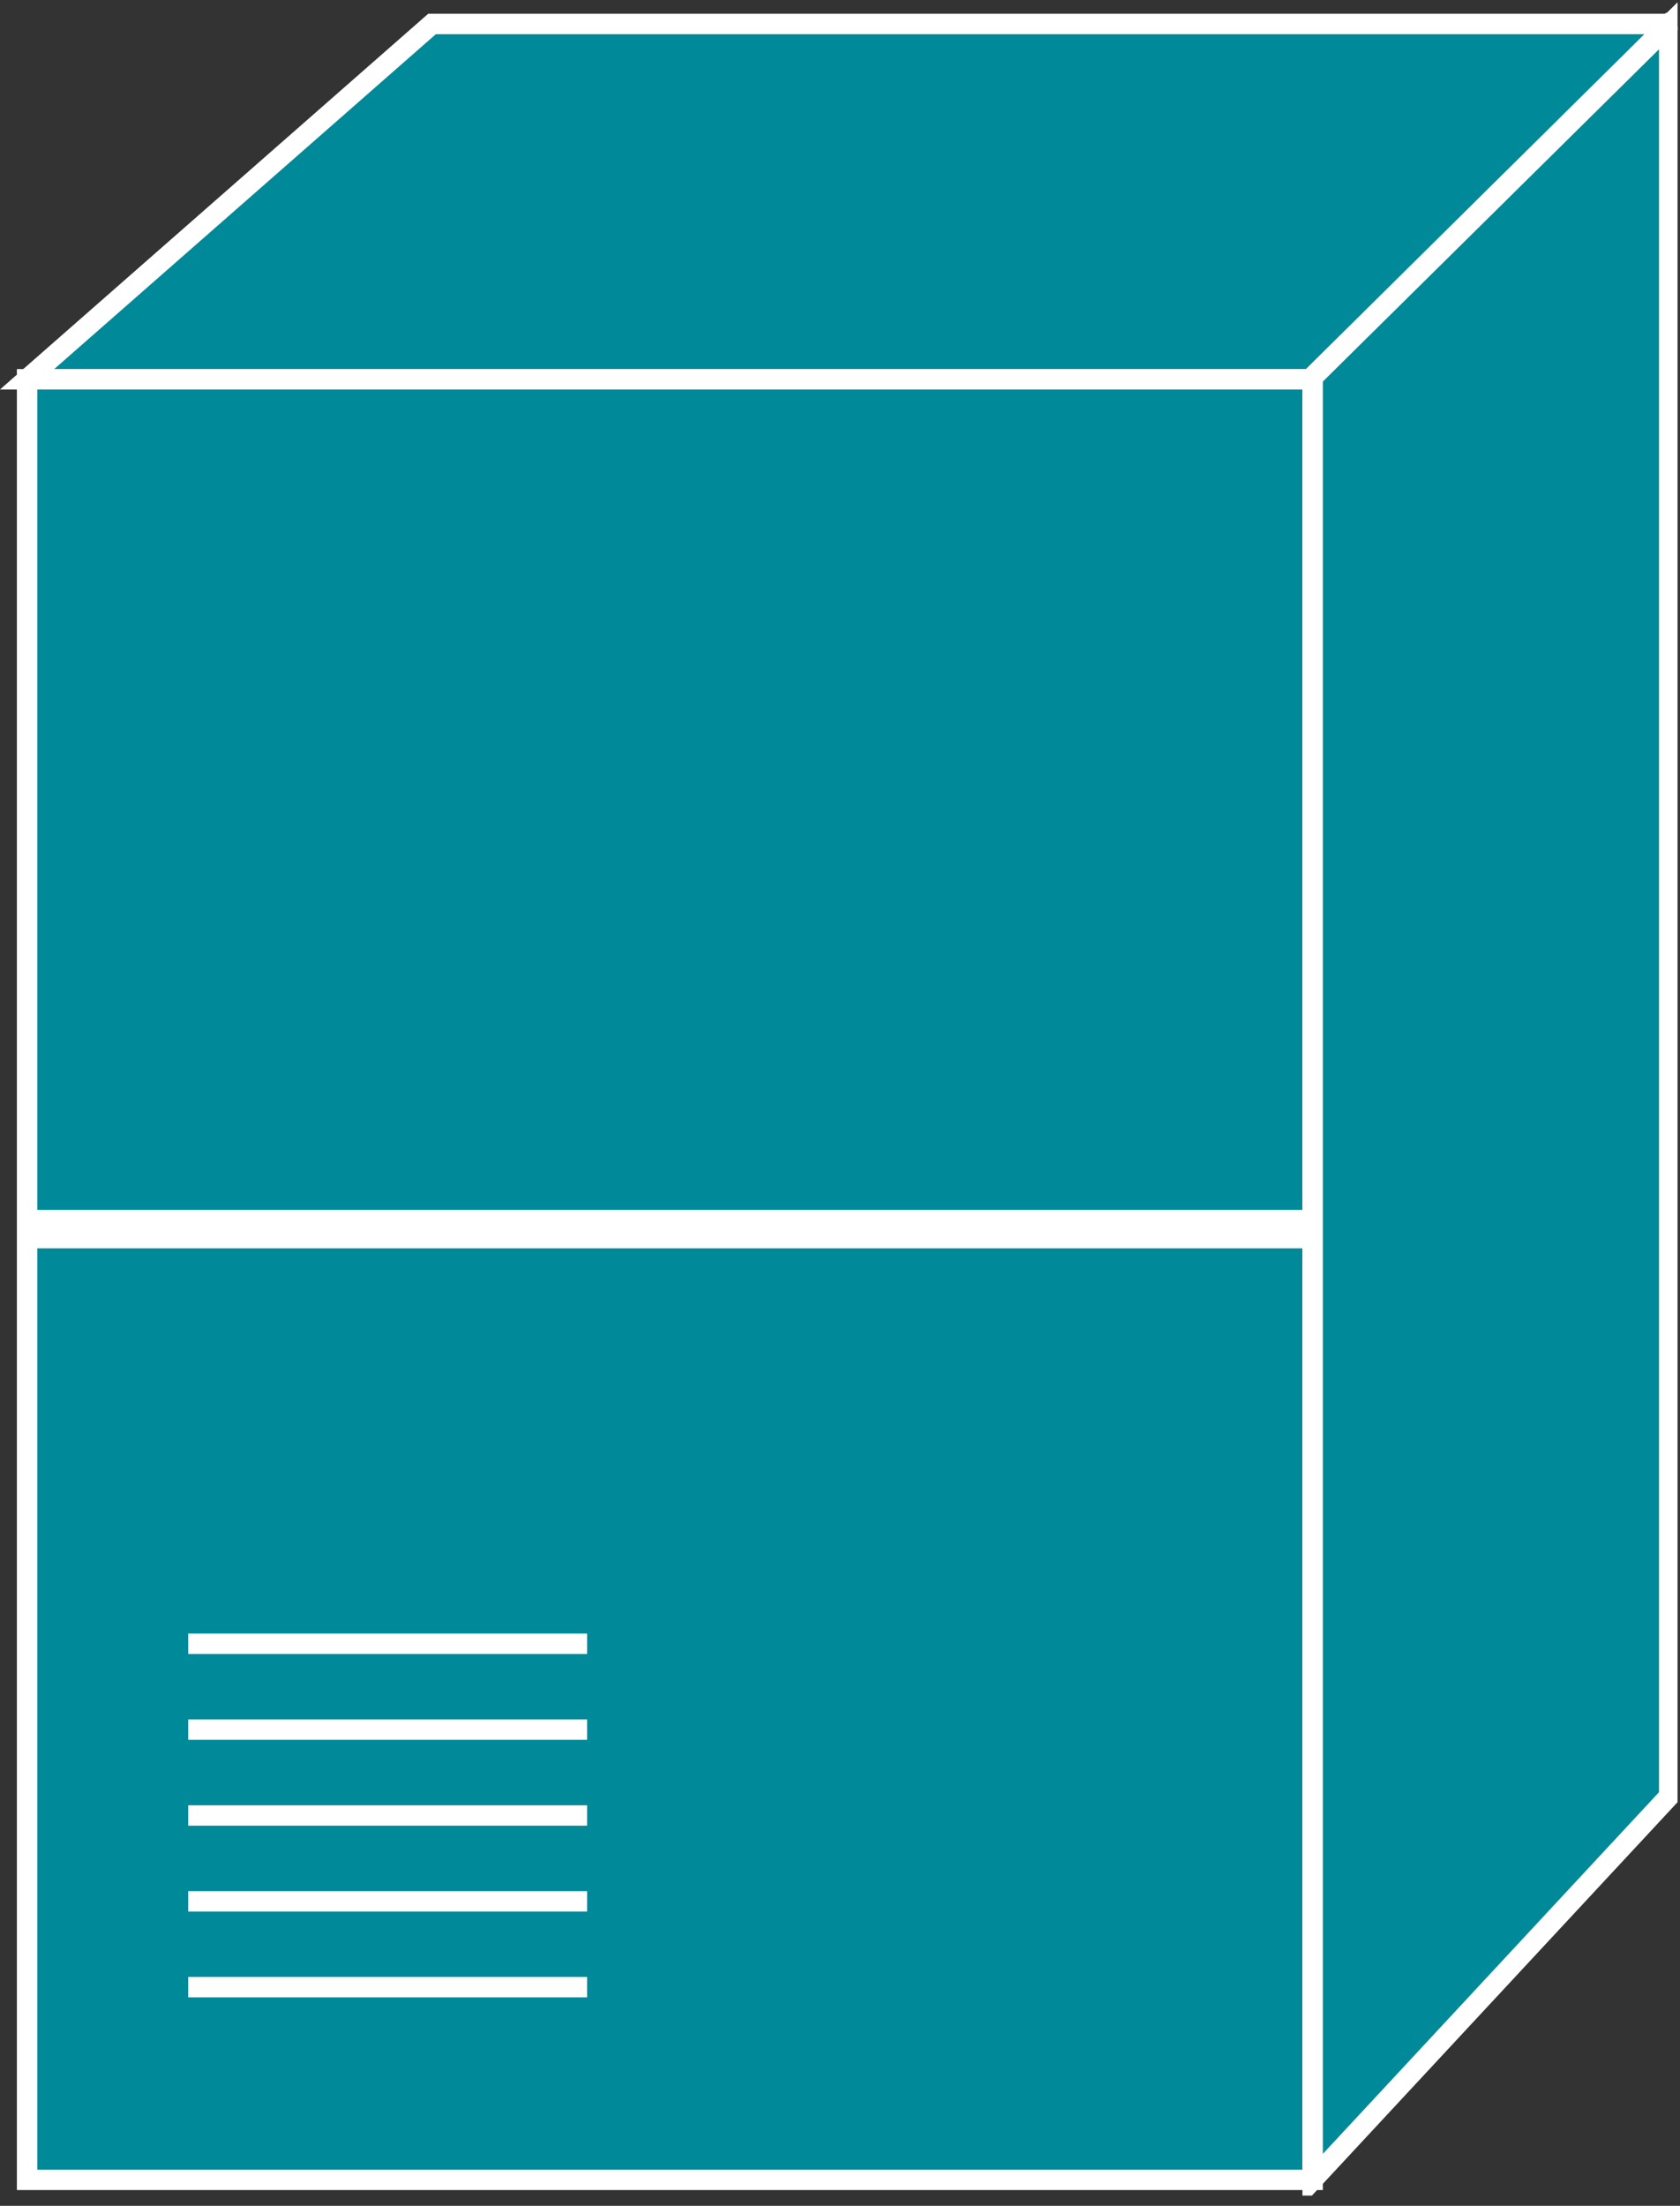<?xml version="1.0" encoding="UTF-8" standalone="no"?>
<svg
   xmlns:dc="http://purl.org/dc/elements/1.1/"
   xmlns:cc="http://creativecommons.org/ns#"
   xmlns:rdf="http://www.w3.org/1999/02/22-rdf-syntax-ns#"
   xmlns:svg="http://www.w3.org/2000/svg"
   xmlns="http://www.w3.org/2000/svg"
   viewBox="0 0 43.92 57.653"
   height="57.653"
   width="43.92"
   xml:space="preserve"
   id="svg2"
   version="1.1"><rect x="0" y="0" width="43.92" height="57.653" fill="#333333" stroke="none"/><defs
     id="defs6"><clipPath
       id="clipPath20"
       clipPathUnits="userSpaceOnUse"><path
         id="path18"
         d="M 0,2 V 432 H 329 V 2 Z" /></clipPath></defs><g
     transform="matrix(1.333,0,0,-1.333,0,57.653)"
     id="g10"><g
       transform="scale(0.1)"
       id="g12"><g
         id="g14"><g
           clip-path="url(#clipPath20)"
           id="g16"><path
             id="path22"
             style="fill:#008998;fill-opacity:1;fill-rule:nonzero;stroke:none"
             d="m 257.434,358.633 70.418,69.66 -0.887,-0.488 H 84.727 L 5.312,358.137 H 257.434 v 0.496" /><path
             id="path24"
             style="fill:none;stroke:#FFFFFF;stroke-width:4;stroke-linecap:butt;stroke-linejoin:miter;stroke-miterlimit:4;stroke-dasharray:none;stroke-opacity:1"
             d="m 257.434,358.633 70.418,69.66 -0.887,-0.488 H 84.727 L 5.312,358.137 H 257.434 Z" /><path
             id="path26"
             style="fill:#008998;fill-opacity:1;fill-rule:nonzero;stroke:none"
             d="m 5.312,5.09 h 252.121 v 353.047 H 5.312 Z" /><path
             id="path28"
             style="fill:none;stroke:#FFFFFF;stroke-width:4;stroke-linecap:butt;stroke-linejoin:miter;stroke-miterlimit:4;stroke-dasharray:none;stroke-opacity:1"
             d="M 257.434,5.09 V 358.137 H 5.312 V 5.09 Z" /><path
             id="path30"
             style="fill:#008998;fill-opacity:1;fill-rule:nonzero;stroke:none"
             d="M 257.434,193.27 H 5.312" /><path
             id="path32"
             style="fill:none;stroke:#FFFFFF;stroke-width:4;stroke-linecap:butt;stroke-linejoin:miter;stroke-miterlimit:4;stroke-dasharray:none;stroke-opacity:1"
             d="M 257.434,193.27 H 5.312" /><path
             id="path34"
             style="fill:#008998;fill-opacity:1;fill-rule:nonzero;stroke:none"
             d="M 36.914,110.203 H 115.137" /><path
             id="path36"
             style="fill:none;stroke:#FFFFFF;stroke-width:4;stroke-linecap:butt;stroke-linejoin:miter;stroke-miterlimit:4;stroke-dasharray:none;stroke-opacity:1"
             d="M 36.914,110.203 H 115.137" /><path
             id="path38"
             style="fill:#008998;fill-opacity:1;fill-rule:nonzero;stroke:none"
             d="M 36.914,93.367 H 115.137" /><path
             id="path40"
             style="fill:none;stroke:#FFFFFF;stroke-width:4;stroke-linecap:butt;stroke-linejoin:miter;stroke-miterlimit:4;stroke-dasharray:none;stroke-opacity:1"
             d="M 36.914,93.367 H 115.137" /><path
             id="path42"
             style="fill:#008998;fill-opacity:1;fill-rule:nonzero;stroke:none"
             d="M 36.914,76.531 H 115.137" /><path
             id="path44"
             style="fill:none;stroke:#FFFFFF;stroke-width:4;stroke-linecap:butt;stroke-linejoin:miter;stroke-miterlimit:4;stroke-dasharray:none;stroke-opacity:1"
             d="M 36.914,76.531 H 115.137" /><path
             id="path46"
             style="fill:#008998;fill-opacity:1;fill-rule:nonzero;stroke:none"
             d="M 36.914,59.695 H 115.137" /><path
             id="path48"
             style="fill:none;stroke:#FFFFFF;stroke-width:4;stroke-linecap:butt;stroke-linejoin:miter;stroke-miterlimit:4;stroke-dasharray:none;stroke-opacity:1"
             d="M 36.914,59.695 H 115.137" /><path
             id="path50"
             style="fill:#008998;fill-opacity:1;fill-rule:nonzero;stroke:none"
             d="M 36.914,42.871 H 115.137" /><path
             id="path52"
             style="fill:none;stroke:#FFFFFF;stroke-width:4;stroke-linecap:butt;stroke-linejoin:miter;stroke-miterlimit:4;stroke-dasharray:none;stroke-opacity:1"
             d="M 36.914,42.871 H 115.137" /><path
             id="path54"
             style="fill:#008998;fill-opacity:1;fill-rule:nonzero;stroke:none"
             d="M 327.363,80.312 V 427.629 L 257.434,358.527 V 5.09 l 69.929,75.223" /><path
             id="path56"
             style="fill:none;stroke:#FFFFFF;stroke-width:4;stroke-linecap:butt;stroke-linejoin:miter;stroke-miterlimit:4;stroke-dasharray:none;stroke-opacity:1"
             d="M 327.363,80.312 V 427.629 L 257.434,358.527 V 5.09 Z" /><path
             id="path58"
             style="fill:#008998;fill-opacity:1;fill-rule:nonzero;stroke:none"
             d="M 257.434,189.734 H 5.312" /><path
             id="path60"
             style="fill:none;stroke:#FFFFFF;stroke-width:4;stroke-linecap:butt;stroke-linejoin:miter;stroke-miterlimit:4;stroke-dasharray:none;stroke-opacity:1"
             d="M 257.434,189.734 H 5.312" /></g></g></g></g></svg>